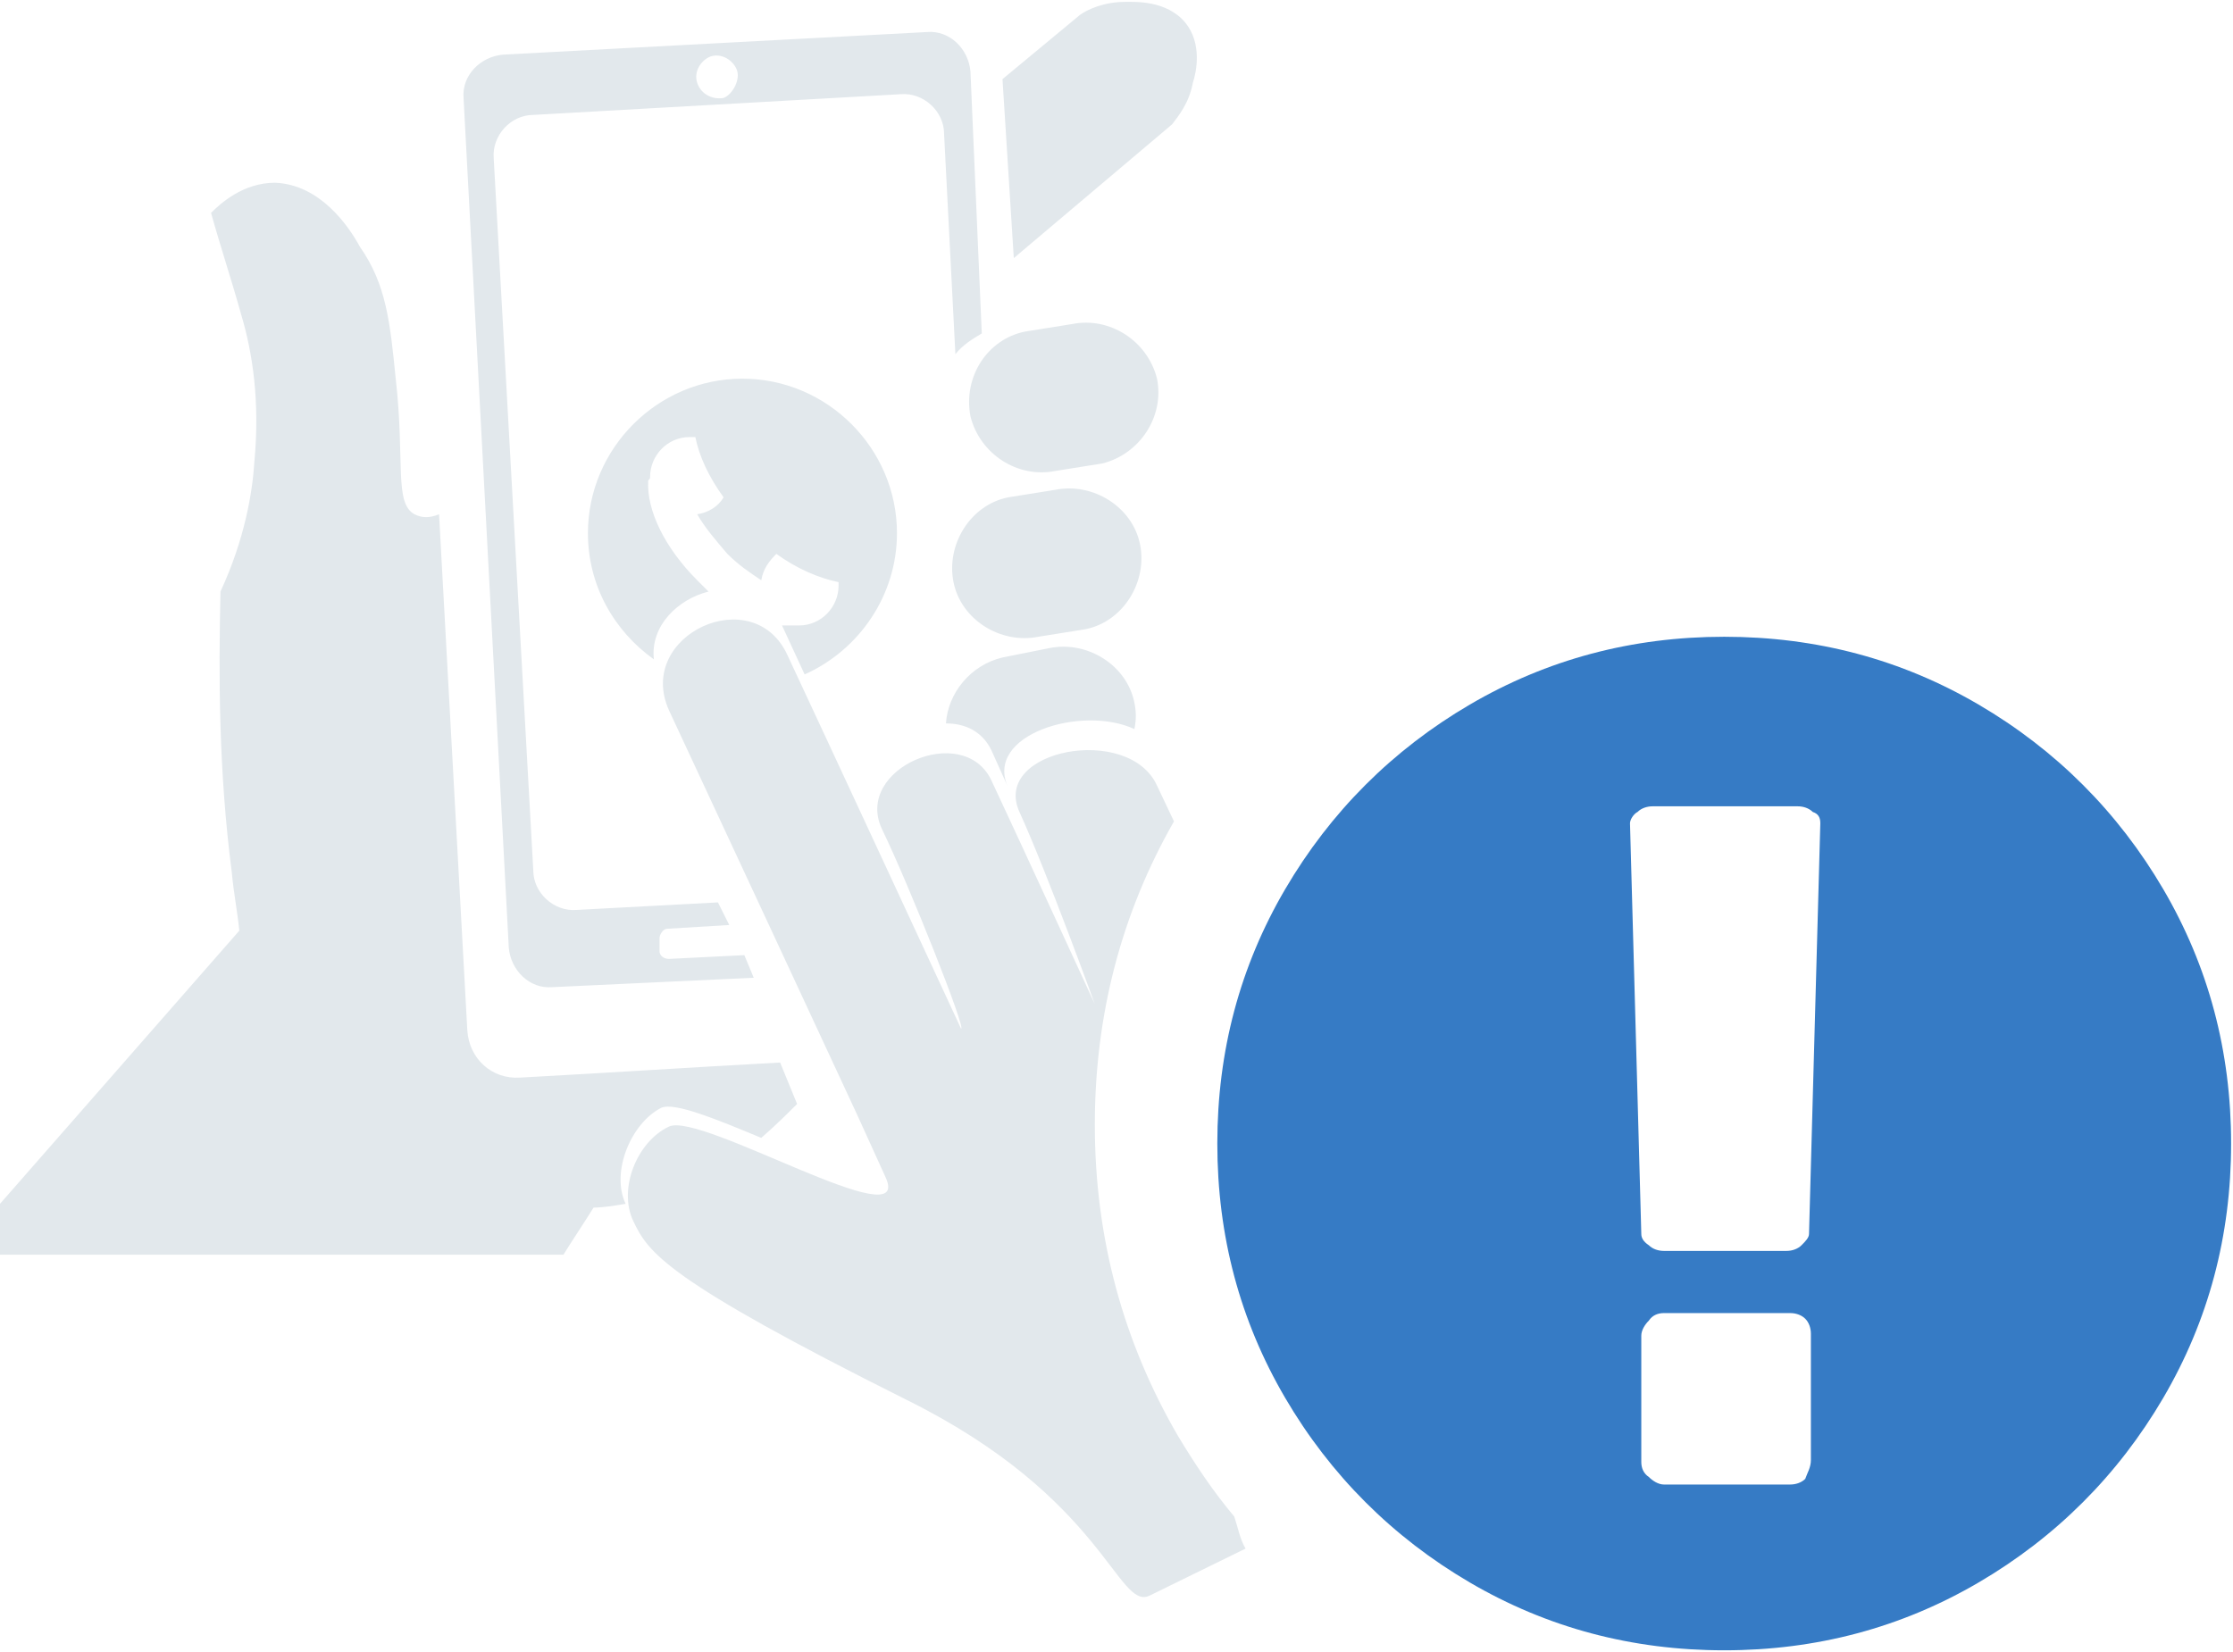<!-- Generator: Adobe Illustrator 21.0.0, SVG Export Plug-In  -->
<svg version="1.1"
	 xmlns="http://www.w3.org/2000/svg" xmlns:xlink="http://www.w3.org/1999/xlink" xmlns:a="http://ns.adobe.com/AdobeSVGViewerExtensions/3.0/"
	 x="0px" y="0px" width="118.5px" height="87.7px" viewBox="0 0 118.5 87.7" style="enable-background:new 0 0 118.5 87.7;"
	 xml:space="preserve">
<style type="text/css">
	.st0{fill-rule:evenodd;clip-rule:evenodd;fill:#E2E8EC;}
	.st1{fill:#367BC5;}
</style>
<path class="st0" d="M37.7,3c0.6-0.2,1.2,0.2,1.4,0.7S38.9,5,38.4,5.2C37.8,5.3,37.2,5,37,4.4C36.8,3.8,37.2,3.2,37.7,3L37.7,3z
	 M35.5,37.7c-1.8-4,4.5-6.9,6.3-2.9c1.5,3.2,9.2,19.8,9.2,19.8c0.3,0.1-2.7-7.5-4.2-10.6c-1.5-3.2,4.3-5.7,5.8-2.6
	c1.5,3.2,5.5,11.9,5.5,11.9s-2.5-6.9-4-10.2c-1.5-3.3,5.8-4.7,7.3-1.4l0.9,1.9c-2.8,4.9-4.2,10.3-4.2,16.1c0,6,1.5,11.5,4.4,16.5
	c0.9,1.5,1.9,3,3,4.3c0.2,0.6,0.3,1.2,0.6,1.7L61,84.7c-1.7,0.8-2.4-5.2-12.9-10.4c-12.8-6.4-13.7-7.8-14.5-9.5
	c-0.8-1.7,0.2-4.2,1.9-5c1.7-0.8,13,6,11.5,2.7c-1.5-3.3-1.5-3.3-1.5-3.3S37,40.9,35.5,37.7L35.5,37.7z M53.2,4.2l4.1-3.4
	c0.4-0.3,1.3-0.7,2.4-0.7c0.5,0,2.2-0.1,3.2,1.1c0.9,1.1,0.6,2.6,0.4,3.2c-0.2,1.1-0.8,1.8-1.1,2.2l-8.4,7.1L53.2,4.2L53.2,4.2z
	 M54.4,17.6l2.5-0.4c2-0.4,4,0.9,4.5,2.9c0.4,2-0.9,4-2.9,4.5L56,25c-2,0.4-4-0.9-4.5-2.9C51.1,20,52.4,18,54.4,17.6L54.4,17.6z
	 M53.2,34.9c-1.7,0.4-2.9,1.9-3,3.5c1,0,1.9,0.4,2.4,1.4l0.9,2c-1.3-2.8,3.9-4.4,6.7-3.1c0.1-0.5,0.1-0.9,0-1.4
	c-0.4-2-2.5-3.3-4.5-2.9L53.2,34.9L53.2,34.9z M53.5,26.4c-2,0.4-3.3,2.5-2.9,4.5c0.4,2,2.5,3.3,4.5,2.9l2.5-0.4
	c2-0.4,3.3-2.5,2.9-4.5c-0.4-2-2.5-3.3-4.5-2.9L53.5,26.4L53.5,26.4z M12.3,46.3c0.1,1.1,0.3,2.1,0.4,3.1C8.5,54.2,4.2,59.1,0,63.9
	v2.7h29.9c0.5-0.8,1.1-1.7,1.6-2.5c0.5,0,1.1-0.1,1.7-0.2l0,0c-0.8-1.7,0.3-4.3,1.9-5.1c0.7-0.3,2.9,0.6,5.3,1.6
	c0.8-0.7,1.4-1.3,1.9-1.8l-0.9-2.2c-5.5,0.3-8.3,0.5-13.8,0.8c-1.5,0.1-2.7-1-2.8-2.5l-1.5-27.4c-0.5,0.2-0.9,0.2-1.3,0
	c-1.1-0.6-0.5-2.8-1-7.2c-0.3-3-0.5-5-1.9-7C18.5,12,17,9.8,14.6,9.7c-1.7,0-2.9,1.1-3.4,1.6c0.5,1.8,1.1,3.6,1.6,5.4
	c0.6,2,1,4.6,0.7,7.8c-0.1,1.6-0.5,4.1-1.8,6.9C11.6,35.9,11.6,40.9,12.3,46.3L12.3,46.3z M34.5,25.3c0-1.1,0.9-2.1,2.1-2.1
	c0.1,0,0.2,0,0.3,0c0.2,1,0.7,2.1,1.5,3.2c-0.3,0.5-0.8,0.8-1.4,0.9c0.4,0.7,1,1.4,1.6,2.1c0.6,0.6,1.2,1,1.8,1.4
	c0.1-0.6,0.4-1,0.8-1.4c1.1,0.8,2.3,1.3,3.3,1.5c0,0.1,0,0.1,0,0.2c0,1.1-0.9,2.1-2.1,2.1c-0.1,0-0.1,0-0.2,0c-0.2,0-0.4,0-0.7,0
	l1.2,2.6c2.9-1.3,4.9-4.2,4.9-7.5c0-4.5-3.7-8.2-8.2-8.2c-4.5,0-8.2,3.7-8.2,8.2c0,2.8,1.4,5.2,3.5,6.7c-0.2-1.8,1.3-3.2,2.9-3.6
	c-0.2-0.2-0.4-0.4-0.6-0.6c-1.7-1.7-2.7-3.7-2.6-5.3C34.5,25.4,34.5,25.4,34.5,25.3L34.5,25.3z M35.4,49.3l3.3-0.2l-0.6-1.2
	l-7.5,0.4c-1.2,0.1-2.3-0.9-2.3-2.1L26.2,8.4c-0.1-1.2,0.9-2.3,2.1-2.3L47.8,5c1.2-0.1,2.3,0.9,2.3,2.1l0.6,11.7
	c0.4-0.5,0.9-0.8,1.4-1.1L51.5,3.8c-0.1-1.2-1.1-2.2-2.3-2.1L26.7,2.9c-1.2,0.1-2.2,1.1-2.1,2.3L27,50.3c0.1,1.2,1.1,2.2,2.3,2.1
	L40,51.9l-0.5-1.2l-4,0.2c-0.3,0-0.5-0.2-0.5-0.4l0-0.7C35,49.6,35.2,49.3,35.4,49.3z"/>
	<path class="st1" d="M78,37.4c4.1-2.4,8.6-3.6,13.5-3.6c4.9,0,9.4,1.2,13.5,3.6c4.1,2.4,7.4,5.7,9.8,9.8c2.4,4.1,3.6,8.6,3.6,13.5
		c0,4.9-1.2,9.4-3.6,13.5c-2.4,4.1-5.7,7.4-9.8,9.8c-4.1,2.4-8.6,3.6-13.5,3.6c-4.9,0-9.4-1.2-13.5-3.6c-4.1-2.4-7.4-5.7-9.8-9.8
		c-2.4-4.1-3.6-8.6-3.6-13.5c0-4.9,1.2-9.4,3.6-13.5C70.6,43.1,73.9,39.8,78,37.4z M96,65.5l0.6-21.8c0-0.3-0.1-0.5-0.4-0.6
		c-0.2-0.2-0.5-0.3-0.8-0.3h-7.7c-0.3,0-0.6,0.1-0.8,0.3c-0.2,0.1-0.4,0.4-0.4,0.6l0.6,21.8c0,0.2,0.1,0.4,0.4,0.6
		c0.2,0.2,0.5,0.3,0.8,0.3h6.5c0.3,0,0.6-0.1,0.8-0.3C95.8,65.9,96,65.7,96,65.5z M96.1,77.5v-6.7c0-0.3-0.1-0.6-0.3-0.8
		c-0.2-0.2-0.5-0.3-0.8-0.3h-6.7c-0.3,0-0.6,0.1-0.8,0.4c-0.2,0.2-0.4,0.5-0.4,0.8v6.7c0,0.3,0.1,0.6,0.4,0.8
		c0.2,0.2,0.5,0.4,0.8,0.4H95c0.3,0,0.6-0.1,0.8-0.3C95.9,78.2,96.1,77.9,96.1,77.5z"/>
</svg>
